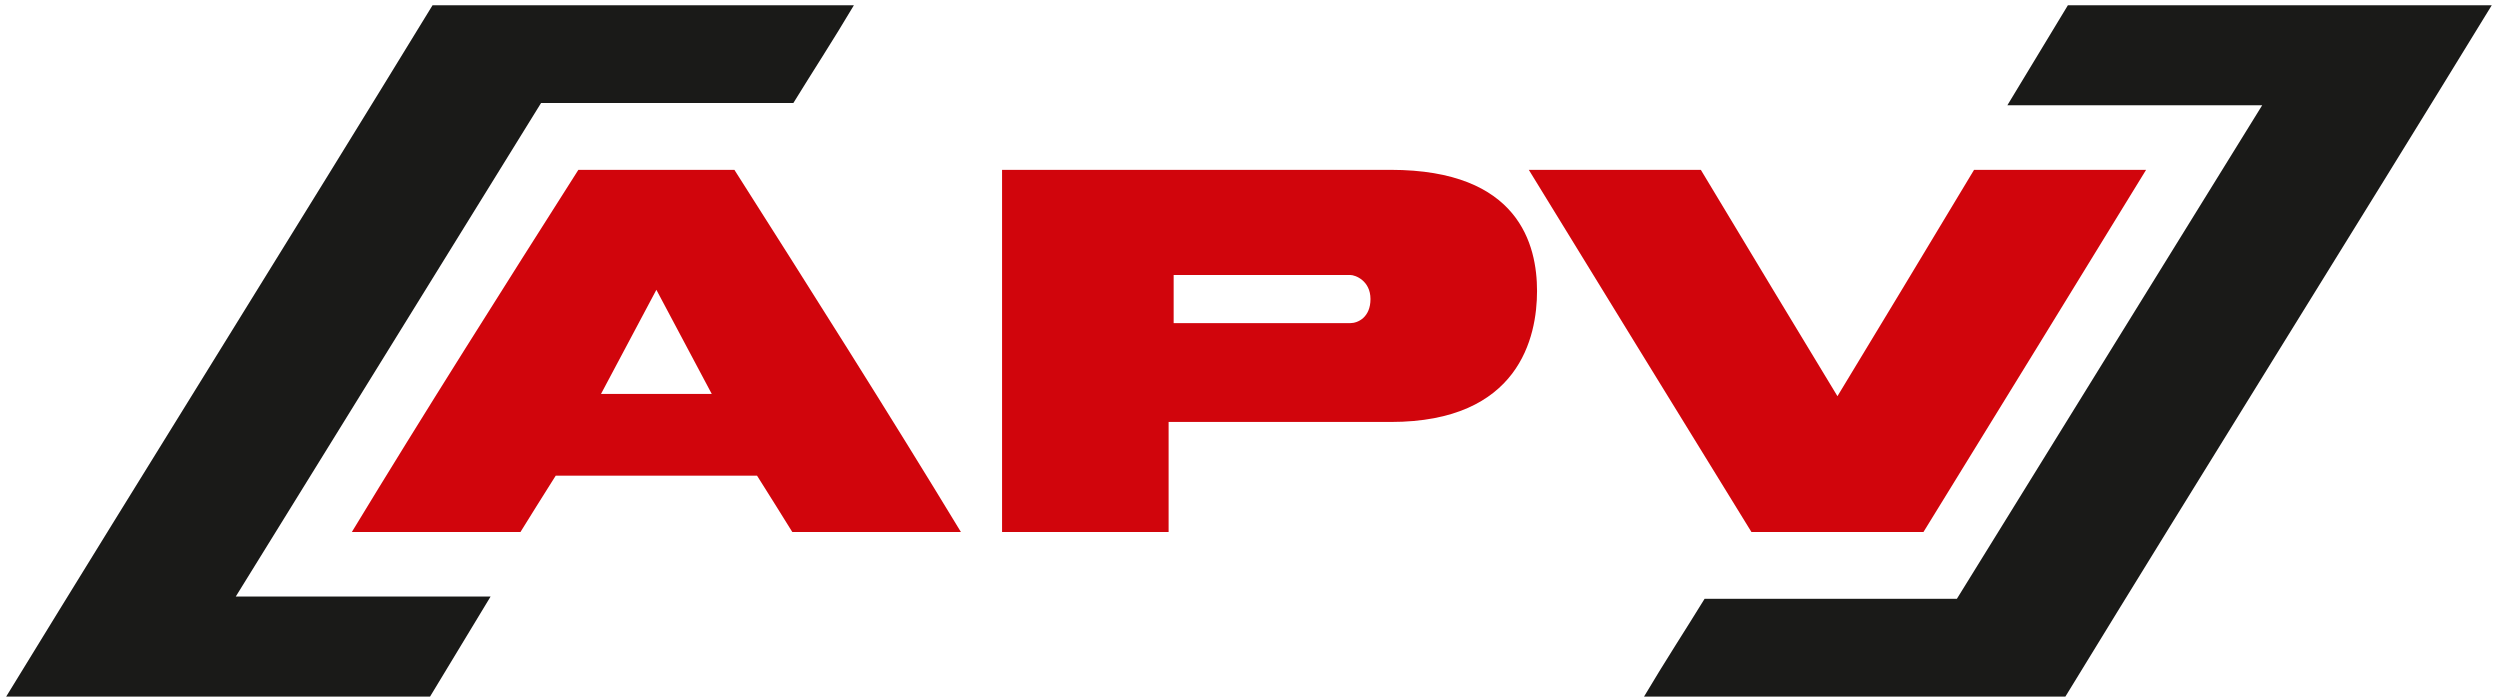 <svg width="243" height="68" viewBox="0 0 243 68" fill="none" xmlns="http://www.w3.org/2000/svg">
<path d="M41.8 67.709L47.686 57.983H22.917C32.557 42.374 42.938 25.647 52.59 10.014H77.114C78.831 7.214 81.038 3.825 83 0.509L42.045 0.509C28.802 22.172 14.102 45.654 0.6 67.709H41.8Z" fill="#1A1A18"/>
<path fill-rule="evenodd" clip-rule="evenodd" d="M50.59 51.709H34.2C41.083 40.356 49.074 27.743 56.217 16.509L71.383 16.509C78.526 27.743 86.517 40.356 93.4 51.709H77.01C75.934 49.967 74.911 48.342 73.968 46.844L73.967 46.843L73.585 46.236L63.8 46.236H54.015L53.633 46.843L53.632 46.844C52.689 48.342 51.666 49.967 50.59 51.709ZM63.8 28.169L58.418 38.289H63.8L69.182 38.289L63.8 28.169Z" fill="#D1050C"/>
<path fill-rule="evenodd" clip-rule="evenodd" d="M113.589 41.015H135.174C147.683 41.015 149.4 32.744 149.4 28.289C149.4 23.833 147.683 16.509 135.174 16.509L97.4 16.509V51.709H113.589V41.015ZM131.249 26.729H114.079V31.408H131.249C131.985 31.408 133.211 30.851 133.211 29.068C133.211 27.286 131.74 26.729 131.249 26.729Z" fill="#D1050C"/>
<path d="M165.321 16.509H148.6C154.256 25.749 163.6 40.929 170.239 51.709H178.6H186.961C193.6 40.929 202.944 25.749 208.6 16.509H191.879C187.639 23.583 181.797 33.229 178.6 38.509C175.403 33.229 169.561 23.583 165.321 16.509Z" fill="#D1050C"/>
<path d="M201 0.509L195.114 10.235H219.883C210.243 25.844 199.861 42.571 190.209 58.204H165.686C163.969 61.004 161.762 64.393 159.8 67.709L200.755 67.709C213.998 46.046 228.698 22.564 242.2 0.509H201Z" fill="#1A1A18"/>
</svg>
